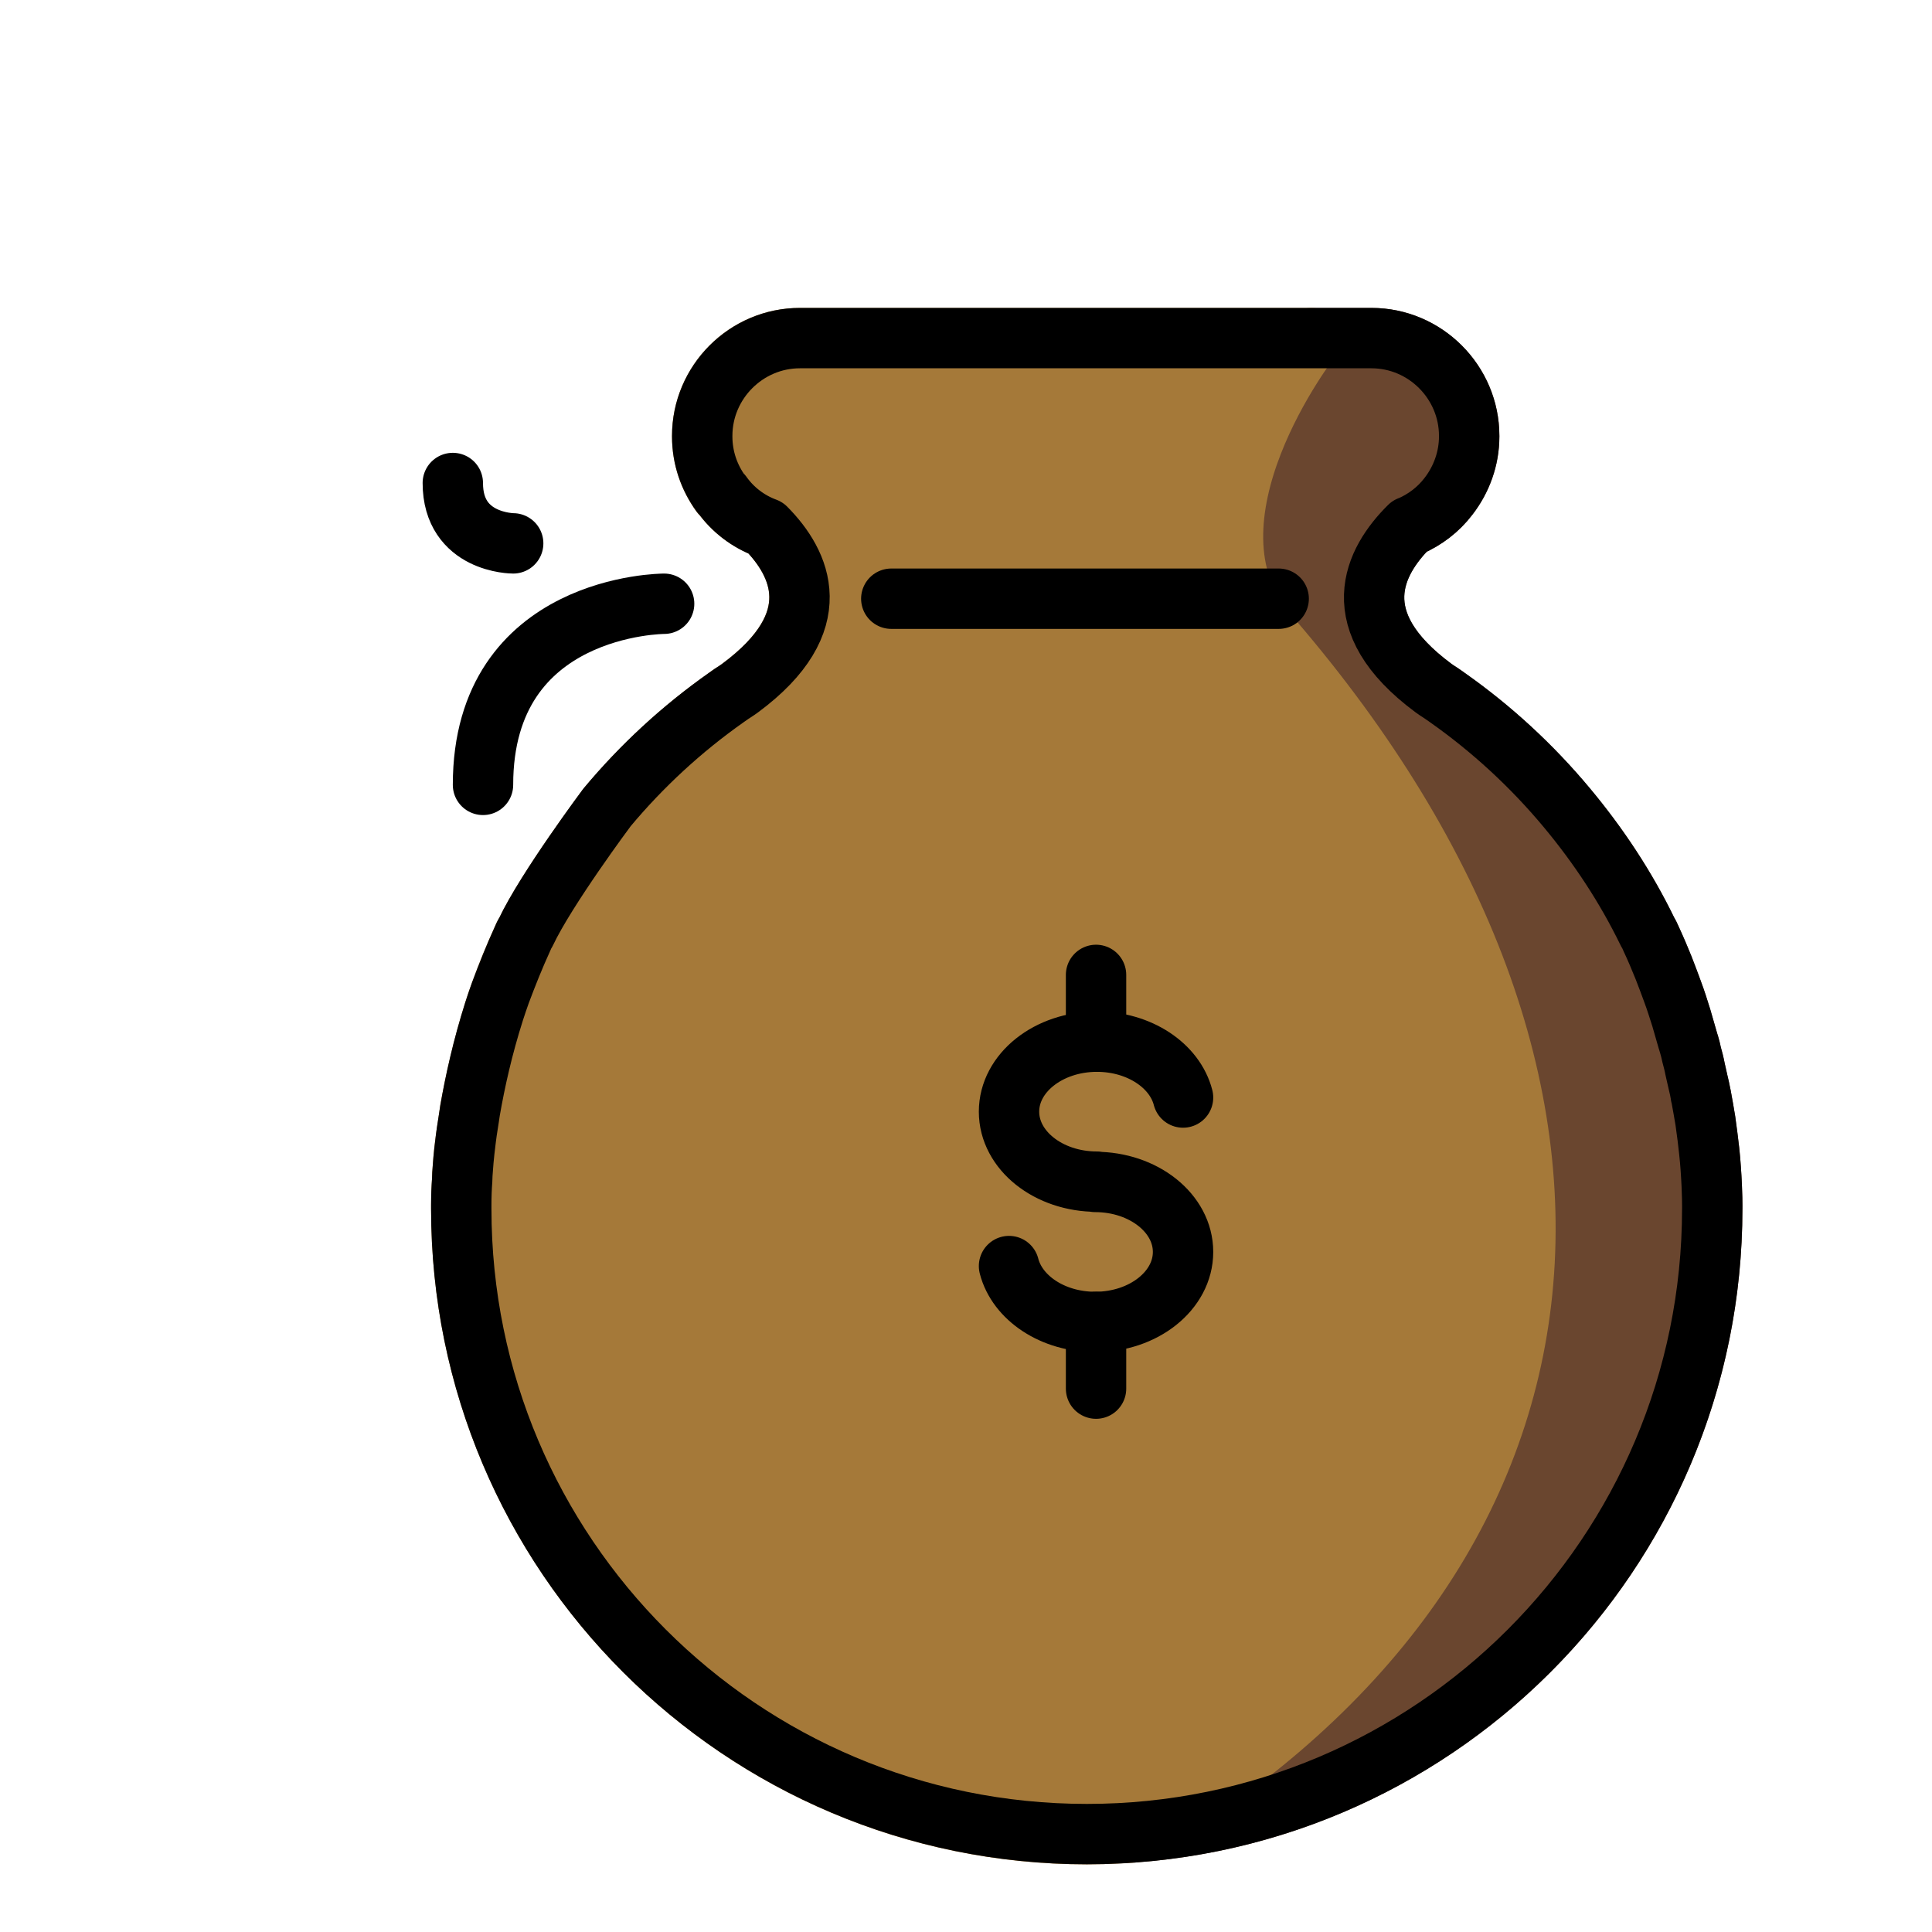 <svg width="30px" height="30px" viewBox="0 0 64 64" id="emoji" xmlns="http://www.w3.org/2000/svg" fill="#000000"><g id="SVGRepo_bgCarrier" stroke-width="0"></g><g id="SVGRepo_tracerCarrier" stroke-linecap="round" stroke-linejoin="round"></g><g id="SVGRepo_iconCarrier"> <g id="color"> <path fill="#6A462F" stroke="#6A462F" stroke-linecap="round" stroke-linejoin="round" stroke-miterlimit="10" stroke-width="2" d="M56.72,40.04c0,10.93-8.46,19.88-19.19,20.66c15.45-9.02,17.31-24.74,4.62-39.52C42.1,21.12,42.05,21.06,42,21 c-3.27-3.78,1.44-9.8,1.44-9.8h1.99c1.78,0,3.24,1.46,3.24,3.24v0.02c0,0.74-0.26,1.43-0.69,1.98c-0.33,0.44-0.78,0.78-1.29,1 c-0.01,0-0.01,0-0.01,0c-1.17,1.16-2.2,3.13,0.8,5.35c0.03,0.02,0.08,0.06,0.11,0.08c0.11,0.07,0.24,0.15,0.35,0.24 c1.47,1.03,2.8,2.26,3.95,3.64c1.05,1.25,1.97,2.63,2.69,4.13c0.04,0.06,0.07,0.13,0.11,0.21c0.15,0.33,0.29,0.65,0.42,0.98 c0.1,0.27,0.21,0.54,0.3,0.8c0.11,0.28,0.19,0.55,0.27,0.81c0,0.01,0.01,0.02,0.01,0.03c0.07,0.25,0.15,0.51,0.22,0.76 c0.01,0.04,0.03,0.09,0.04,0.13c0.03,0.12,0.06,0.22,0.08,0.34c0.05,0.15,0.09,0.31,0.12,0.47c0.03,0.16,0.07,0.3,0.1,0.46 c0.03,0.12,0.06,0.26,0.09,0.39c0,0.01,0,0.04,0.01,0.05c0.05,0.29,0.1,0.56,0.14,0.82c0.05,0.36,0.09,0.69,0.13,0.99 c0.02,0.21,0.04,0.41,0.05,0.58C56.73,39.54,56.72,40.04,56.72,40.04z"></path> <path fill="#A57939" stroke="#A57939" stroke-linecap="round" stroke-linejoin="round" stroke-miterlimit="10" stroke-width="2" d="M37.53,60.7c-0.17,0.02-0.34,0.03-0.5,0.03c-0.34,0.02-0.69,0.03-1.03,0.03c-11.44,0-20.72-9.28-20.72-20.72c0,0,0-0.05,0-0.13 c0-0.28,0.01-0.55,0.03-0.83c0-0.12,0.01-0.24,0.02-0.38c0.01-0.17,0.03-0.37,0.05-0.58c0.03-0.26,0.07-0.55,0.12-0.86 c0.02-0.15,0.05-0.31,0.07-0.48c0.17-0.95,0.42-2.08,0.8-3.29c0.06-0.19,0.13-0.4,0.21-0.61c0.21-0.58,0.45-1.18,0.73-1.79 c0.03-0.08,0.07-0.15,0.11-0.21c0.67-1.43,2.69-4.13,2.69-4.13c1.15-1.38,2.48-2.61,3.95-3.64c0.11-0.09,0.24-0.17,0.35-0.24 c0.03-0.02,0.08-0.06,0.11-0.08c2.95-2.19,2-4.14,0.85-5.3c-0.59-0.22-1.1-0.61-1.46-1.11c-0.02-0.01-0.03-0.02-0.03-0.02 c-0.39-0.54-0.62-1.19-0.62-1.9v-0.02c0-1.78,1.45-3.24,3.24-3.24h16.94c0,0-4.71,6.02-1.44,9.8c0.05,0.06,0.1,0.12,0.15,0.18 C54.84,35.96,52.98,51.68,37.53,60.7z"></path> </g> <g id="hair"></g> <g id="skin"></g> <g id="skin-shadow"></g> <g id="line"> <path fill="#000000" stroke="none" d="M16.486,34.819c0.091-0.459,0.199-0.911,0.325-1.355C16.683,33.937,16.576,34.389,16.486,34.819z"></path> <path fill="#000000" stroke="none" d="M17.085,32.53c-0.105,0.306-0.185,0.622-0.274,0.934C16.894,33.159,16.983,32.848,17.085,32.53z"></path> <path fill="#000000" stroke="none" d="M16.315,35.7c0.048-0.278,0.107-0.575,0.171-0.881C16.428,35.112,16.358,35.4,16.315,35.7z"></path> <path fill="#000000" stroke="none" d="M16.016,44.583"></path> <path fill="#000000" stroke="none" d="M16.065,37.91c-0.02,0.27-0.03,0.53-0.03,0.8C16.035,38.56,16.035,38.29,16.065,37.91z"></path> <line x1="42.358" x2="29.525" y1="19.833" y2="19.833" fill="none" stroke="#000000" stroke-linecap="round" stroke-miterlimit="10" stroke-width="2"></line> <path fill="none" stroke="#000000" stroke-linecap="round" stroke-linejoin="round" stroke-miterlimit="10" stroke-width="2" d="M56.72,40.042c0,11.437-9.278,20.715-20.715,20.715c-11.447,0-20.725-9.278-20.725-20.715c0,0,0-0.052,0-0.135 c0-0.28,0.01-0.55,0.031-0.83c0-0.114,0.01-0.239,0.021-0.374c0.01-0.176,0.031-0.374,0.052-0.581 c0.031-0.26,0.062-0.55,0.114-0.861c0.021-0.156,0.052-0.311,0.073-0.477c0.166-0.955,0.415-2.086,0.799-3.29 c0.062-0.197,0.135-0.405,0.208-0.612c0.218-0.581,0.457-1.183,0.737-1.796c0.031-0.073,0.062-0.145,0.104-0.207 c0.674-1.432,2.688-4.131,2.688-4.131c1.152-1.38,2.48-2.605,3.954-3.643c0.114-0.083,0.239-0.166,0.353-0.239 c0.031-0.021,0.073-0.052,0.104-0.073c2.958-2.19,2.003-4.141,0.851-5.303c-0.592-0.218-1.1-0.612-1.453-1.111 c-0.021-0.01-0.031-0.021-0.031-0.021c-0.394-0.54-0.623-1.193-0.623-1.899v-0.021 c0-1.775,1.453-3.238,3.238-3.238h18.93c1.785,0,3.238,1.463,3.238,3.238v0.021c0,0.737-0.26,1.432-0.685,1.982 c-0.332,0.436-0.778,0.778-1.287,0.996c-0.01,0-0.01,0-0.01,0c-1.173,1.162-2.2,3.134,0.799,5.355 c0.031,0.021,0.073,0.052,0.104,0.073c0.114,0.073,0.239,0.156,0.353,0.239c1.474,1.038,2.802,2.263,3.954,3.643 c1.048,1.256,1.962,2.636,2.688,4.131c0.042,0.062,0.073,0.135,0.104,0.207c0.156,0.332,0.291,0.654,0.425,0.986 c0.104,0.27,0.208,0.54,0.301,0.799c0.104,0.28,0.187,0.55,0.27,0.809c0,0.01,0.01,0.021,0.01,0.031 c0.073,0.249,0.145,0.508,0.218,0.758c0.01,0.042,0.031,0.093,0.042,0.135c0.031,0.114,0.062,0.218,0.083,0.332 c0.042,0.156,0.083,0.311,0.114,0.477c0.031,0.156,0.073,0.301,0.104,0.457c0.031,0.124,0.062,0.26,0.083,0.394 c0,0.01,0,0.031,0.01,0.042c0.052,0.291,0.104,0.56,0.145,0.82c0.052,0.363,0.093,0.695,0.125,0.996 c0.021,0.208,0.042,0.405,0.052,0.581C56.73,39.544,56.72,40.042,56.72,40.042z"></path> <path fill="none" stroke="#000000" stroke-linecap="round" stroke-linejoin="round" stroke-miterlimit="10" stroke-width="2" d="M39.19,36.357c-0.272-1.057-1.446-1.851-2.853-1.851h-0c-1.608,0-2.912,1.038-2.912,2.319 s1.304,2.319,2.912,2.319l-0.059,0.009c1.608,0,2.912,1.038,2.912,2.319s-1.304,2.319-2.912,2.319l0,0 c-1.407,0-2.582-0.795-2.853-1.851"></path> <line x1="36.308" x2="36.308" y1="34.506" y2="32.295" fill="none" stroke="#000000" stroke-linecap="round" stroke-linejoin="round" stroke-miterlimit="10" stroke-width="2"></line> <line x1="36.308" x2="36.308" y1="46" y2="43.789" fill="none" stroke="#000000" stroke-linecap="round" stroke-linejoin="round" stroke-miterlimit="10" stroke-width="2"></line> <path fill="none" stroke="#000000" stroke-linecap="round" stroke-linejoin="round" stroke-miterlimit="10" stroke-width="2" d="M22,20c0,0-6,0-6,6"></path> <path fill="none" stroke="#000000" stroke-linecap="round" stroke-linejoin="round" stroke-miterlimit="10" stroke-width="2" d="M17,18c0,0-2,0-2-2"></path> </g> </g></svg>